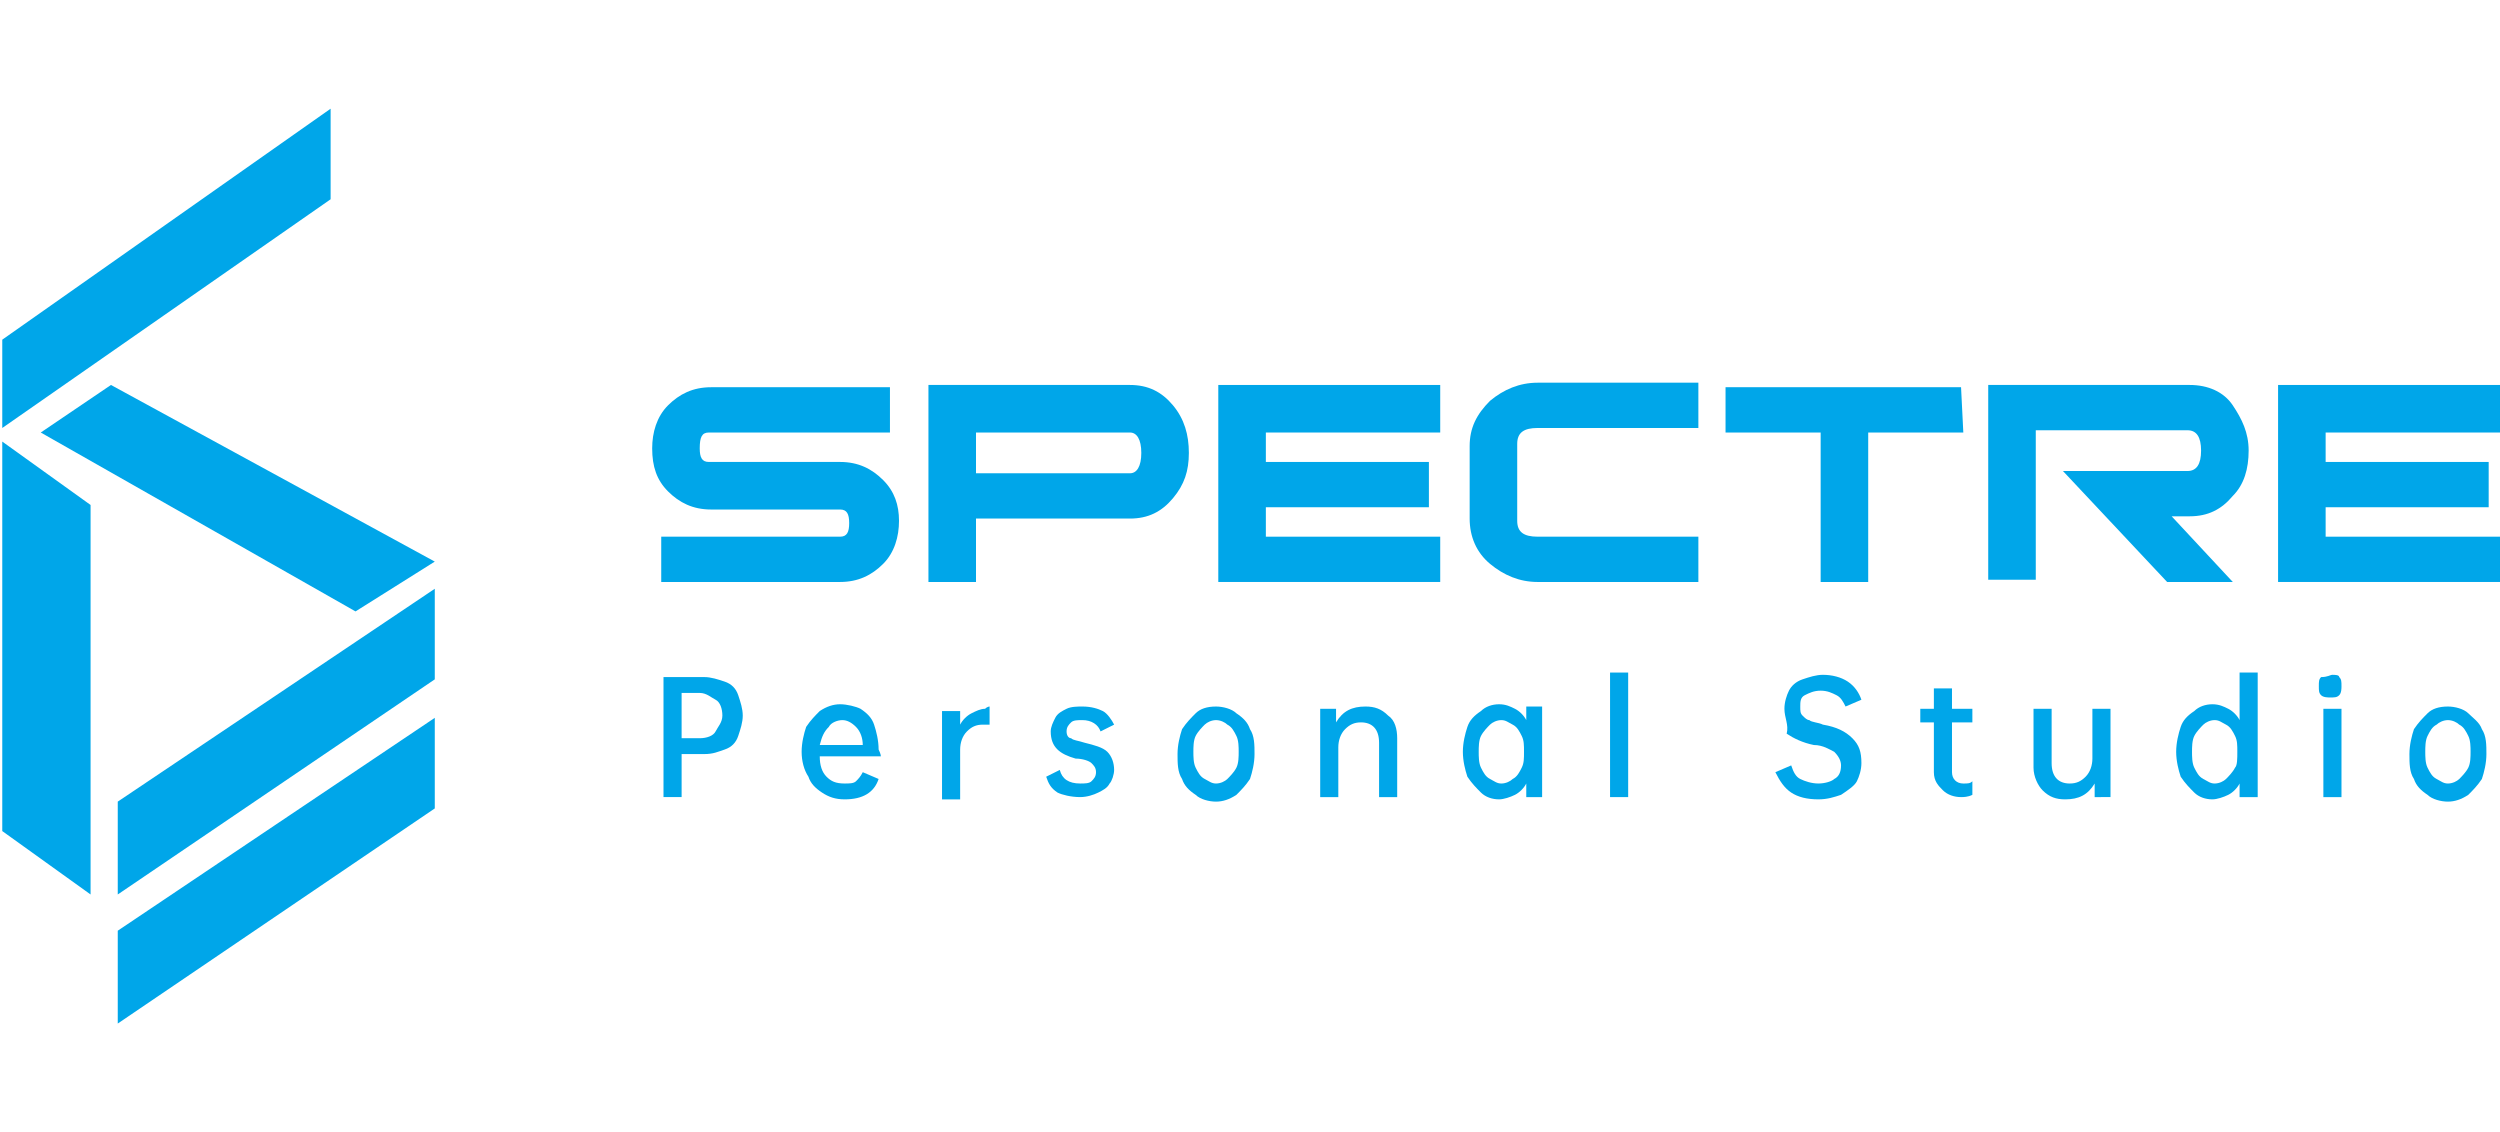 <?xml version="1.0" encoding="utf-8"?>
<!-- Generator: Adobe Illustrator 26.0.0, SVG Export Plug-In . SVG Version: 6.00 Build 0)  -->
<svg version="1.1" id="图层_1" xmlns="http://www.w3.org/2000/svg" xmlns:xlink="http://www.w3.org/1999/xlink" x="0px" y="0px"
	 viewBox="0 0 110.4 50" style="enable-background:new 0 0 110.4 50;" xml:space="preserve">
<style type="text/css">
	.st0{fill:#00A6E9;}
</style>
<g>
	<polygon class="st0" points="14.6,8.8 0.1,18.9 0.1,15 14.6,4.8 	"/>
	<polygon class="st0" points="15.7,27 1.8,19.1 4.9,17 19.2,24.8 	"/>
	<polygon class="st0" points="5.2,35.4 19.2,26 19.2,30 5.2,39.5 	"/>
	<polygon class="st0" points="5.2,41.1 19.2,31.7 19.2,35.7 5.2,45.2 	"/>
	<polygon class="st0" points="0.1,36.7 0.1,19.5 4,22.3 4,39.5 	"/>
</g>
<g>
	<path class="st0" d="M39.7,23c0,0.7-0.2,1.4-0.7,1.9s-1.1,0.8-1.9,0.8h-7.9v-2h7.9c0.3,0,0.4-0.2,0.4-0.6s-0.1-0.6-0.4-0.6h-5.7
		c-0.8,0-1.4-0.3-1.9-0.8s-0.7-1.1-0.7-1.9c0-0.7,0.2-1.4,0.7-1.9s1.1-0.8,1.9-0.8h7.9v2h-8c-0.3,0-0.4,0.2-0.4,0.7
		c0,0.4,0.1,0.6,0.4,0.6h5.8c0.8,0,1.4,0.3,1.9,0.8C39.5,21.7,39.7,22.3,39.7,23z"/>
	<path class="st0" d="M52.5,20c0,0.8-0.2,1.4-0.7,2s-1.1,0.9-1.9,0.9h-6.8v2.8H41V17h8.9c0.8,0,1.4,0.3,1.9,0.9S52.5,19.2,52.5,20z
		 M50.4,20c0-0.6-0.2-0.9-0.5-0.9h-6.8v1.8h6.8C50.2,20.9,50.4,20.6,50.4,20z"/>
	<path class="st0" d="M63.6,19.1h-7.7v1.3h7.2v2h-7.2v1.3h7.7v2h-9.8V17h9.8V19.1L63.6,19.1z"/>
	<path class="st0" d="M75,25.7h-7.1c-0.8,0-1.5-0.3-2.1-0.8s-0.9-1.2-0.9-2v-3.2c0-0.8,0.3-1.4,0.9-2c0.6-0.5,1.3-0.8,2.1-0.8H75v2
		h-7.1c-0.6,0-0.9,0.2-0.9,0.7V23c0,0.5,0.3,0.7,0.9,0.7H75V25.7z"/>
	<path class="st0" d="M86.7,19.1h-4.2v6.6h-2.1v-6.6h-4.2v-2h10.4L86.7,19.1L86.7,19.1z"/>
	<path class="st0" d="M98.6,25.7h-2.9l-4.6-4.9h5.5c0.4,0,0.6-0.3,0.6-0.9S97,19,96.6,19h-6.7v6.6h-2.1V17h8.9
		c0.8,0,1.5,0.3,1.9,0.9s0.7,1.2,0.7,2s-0.2,1.5-0.7,2c-0.5,0.6-1.1,0.9-1.9,0.9h-0.8L98.6,25.7z"/>
	<path class="st0" d="M110.4,19.1h-7.7v1.3h7.2v2h-7.2v1.3h7.7v2h-9.8V17h9.8V19.1L110.4,19.1z"/>
</g>
<g>
	<path class="st0" d="M32.8,31.6c0,0.3-0.1,0.6-0.2,0.9c-0.1,0.3-0.3,0.5-0.6,0.6c-0.3,0.1-0.5,0.2-0.9,0.2h-1v1.9h-0.8v-5.3h1.8
		c0.3,0,0.6,0.1,0.9,0.2s0.5,0.3,0.6,0.6C32.7,31,32.8,31.3,32.8,31.6z M31.9,31.6c0-0.3-0.1-0.6-0.3-0.7s-0.4-0.3-0.7-0.3h-0.8v2
		h0.8c0.3,0,0.6-0.1,0.7-0.3S31.9,31.9,31.9,31.6z"/>
	<path class="st0" d="M38.9,33.4h-2.7c0,0.4,0.1,0.7,0.3,0.9s0.4,0.3,0.8,0.3c0.2,0,0.4,0,0.5-0.1s0.2-0.2,0.3-0.4l0.7,0.3
		c-0.2,0.6-0.7,0.9-1.5,0.9c-0.4,0-0.7-0.1-1-0.3s-0.5-0.4-0.6-0.7c-0.2-0.3-0.3-0.7-0.3-1.1c0-0.4,0.1-0.8,0.2-1.1
		c0.2-0.3,0.4-0.5,0.6-0.7c0.3-0.2,0.6-0.3,0.9-0.3c0.3,0,0.7,0.1,0.9,0.2c0.3,0.2,0.5,0.4,0.6,0.7c0.1,0.3,0.2,0.7,0.2,1.1
		C38.9,33.3,38.9,33.4,38.9,33.4z M36.2,32.9h1.9c0-0.3-0.1-0.6-0.3-0.8s-0.4-0.3-0.6-0.3c-0.2,0-0.5,0.1-0.6,0.3
		C36.4,32.3,36.3,32.5,36.2,32.9z"/>
	<path class="st0" d="M43.7,31.2V32c-0.1,0-0.1,0-0.3,0c-0.3,0-0.5,0.1-0.7,0.3s-0.3,0.5-0.3,0.8v2.2h-0.8v-3c0-0.3,0-0.6,0-0.9h0.8
		c0,0.2,0,0.4,0,0.6c0.1-0.2,0.3-0.4,0.5-0.5s0.4-0.2,0.6-0.2C43.6,31.2,43.7,31.2,43.7,31.2z"/>
	<path class="st0" d="M46.4,32.3c0-0.2,0.1-0.4,0.2-0.6c0.1-0.2,0.3-0.3,0.5-0.4s0.5-0.1,0.7-0.1c0.4,0,0.7,0.1,0.9,0.2
		s0.4,0.4,0.5,0.6l-0.6,0.3c-0.1-0.3-0.4-0.5-0.8-0.5c-0.2,0-0.4,0-0.5,0.1s-0.2,0.2-0.2,0.4s0.1,0.3,0.2,0.3
		c0.1,0.1,0.3,0.1,0.6,0.2c0.4,0.1,0.8,0.2,1,0.4s0.3,0.5,0.3,0.8c0,0.2-0.1,0.5-0.2,0.6c-0.1,0.2-0.3,0.3-0.5,0.4
		c-0.2,0.1-0.5,0.2-0.8,0.2c-0.4,0-0.8-0.1-1-0.2c-0.3-0.2-0.4-0.4-0.5-0.7l0.6-0.3c0.1,0.4,0.4,0.6,0.9,0.6c0.2,0,0.4,0,0.5-0.1
		s0.2-0.2,0.2-0.4s-0.1-0.3-0.2-0.4c-0.1-0.1-0.4-0.2-0.7-0.2C46.8,33.3,46.4,33,46.4,32.3z"/>
	<path class="st0" d="M53.7,31.2c0.3,0,0.7,0.1,0.9,0.3c0.3,0.2,0.5,0.4,0.6,0.7c0.2,0.3,0.2,0.7,0.2,1.1c0,0.4-0.1,0.8-0.2,1.1
		c-0.2,0.3-0.4,0.5-0.6,0.7c-0.3,0.2-0.6,0.3-0.9,0.3c-0.3,0-0.7-0.1-0.9-0.3c-0.3-0.2-0.5-0.4-0.6-0.7C52,34.1,52,33.7,52,33.3
		c0-0.4,0.1-0.8,0.2-1.1c0.2-0.3,0.4-0.5,0.6-0.7C53,31.3,53.3,31.2,53.7,31.2z M53.7,31.8c-0.2,0-0.4,0.1-0.5,0.2
		c-0.1,0.1-0.3,0.3-0.4,0.5c-0.1,0.2-0.1,0.5-0.1,0.7s0,0.5,0.1,0.7s0.2,0.4,0.4,0.5s0.3,0.2,0.5,0.2s0.4-0.1,0.5-0.2
		s0.3-0.3,0.4-0.5s0.1-0.5,0.1-0.7s0-0.5-0.1-0.7s-0.2-0.4-0.4-0.5C54.1,31.9,53.9,31.8,53.7,31.8z"/>
	<path class="st0" d="M61.7,32.6v2.6h-0.8v-2.4c0-0.6-0.3-0.9-0.8-0.9c-0.3,0-0.5,0.1-0.7,0.3s-0.3,0.5-0.3,0.8v2.2h-0.8v-3
		c0-0.4,0-0.7,0-0.9H59c0,0.2,0,0.4,0,0.6c0.3-0.5,0.7-0.7,1.3-0.7c0.4,0,0.7,0.1,1,0.4C61.6,31.8,61.7,32.2,61.7,32.6z"/>
	<path class="st0" d="M68.1,34.3c0,0.4,0,0.7,0,0.9h-0.7c0-0.1,0-0.3,0-0.6c-0.1,0.2-0.3,0.4-0.5,0.5s-0.5,0.2-0.7,0.2
		c-0.3,0-0.6-0.1-0.8-0.3c-0.2-0.2-0.4-0.4-0.6-0.7c-0.1-0.3-0.2-0.7-0.2-1.1s0.1-0.8,0.2-1.1s0.3-0.5,0.6-0.7
		c0.2-0.2,0.5-0.3,0.8-0.3s0.5,0.1,0.7,0.2s0.4,0.3,0.5,0.5c0-0.3,0-0.5,0-0.6h0.7c0,0.2,0,0.5,0,0.9V34.3z M67.3,33.2
		c0-0.3,0-0.5-0.1-0.7S67,32.1,66.8,32c-0.2-0.1-0.3-0.2-0.5-0.2s-0.4,0.1-0.5,0.2c-0.1,0.1-0.3,0.3-0.4,0.5s-0.1,0.5-0.1,0.7
		s0,0.5,0.1,0.7s0.2,0.4,0.4,0.5c0.2,0.1,0.3,0.2,0.5,0.2s0.4-0.1,0.5-0.2c0.2-0.1,0.3-0.3,0.4-0.5S67.3,33.5,67.3,33.2z"/>
	<path class="st0" d="M71.9,29.7v5.5h-0.8v-5.5H71.9z"/>
	<path class="st0" d="M78.8,31.3c0-0.3,0.1-0.6,0.2-0.8c0.1-0.2,0.3-0.4,0.6-0.5c0.3-0.1,0.6-0.2,0.9-0.2c0.4,0,0.8,0.1,1.1,0.3
		c0.3,0.2,0.5,0.5,0.6,0.8l-0.7,0.3c-0.1-0.2-0.2-0.4-0.4-0.5c-0.2-0.1-0.4-0.2-0.7-0.2c-0.3,0-0.5,0.1-0.7,0.2s-0.2,0.3-0.2,0.5
		s0,0.3,0.1,0.4s0.2,0.2,0.3,0.2c0.1,0.1,0.4,0.1,0.6,0.2c0.6,0.1,1,0.3,1.3,0.6s0.4,0.6,0.4,1.1c0,0.3-0.1,0.6-0.2,0.8
		s-0.4,0.4-0.7,0.6c-0.3,0.1-0.6,0.2-1,0.2c-0.5,0-0.9-0.1-1.2-0.3c-0.3-0.2-0.5-0.5-0.7-0.9l0.7-0.3c0.1,0.3,0.2,0.5,0.4,0.6
		c0.2,0.1,0.5,0.2,0.8,0.2s0.6-0.1,0.7-0.2c0.2-0.1,0.3-0.3,0.3-0.6c0-0.2-0.1-0.4-0.3-0.6c-0.2-0.1-0.5-0.3-0.9-0.3
		c-0.5-0.1-0.9-0.3-1.2-0.5C79,32,78.8,31.7,78.8,31.3z"/>
	<path class="st0" d="M86.2,31.9v2.2c0,0.3,0.2,0.5,0.5,0.5c0.2,0,0.3,0,0.4-0.1v0.6c-0.2,0.1-0.4,0.1-0.5,0.1
		c-0.3,0-0.6-0.1-0.8-0.3s-0.4-0.4-0.4-0.8v-2.2h-0.6v-0.6h0.6v-0.9h0.8v0.9h0.9v0.6C87.1,31.9,86.2,31.9,86.2,31.9z"/>
	<path class="st0" d="M92.5,35.2c0-0.1,0-0.3,0-0.6c-0.3,0.5-0.7,0.7-1.3,0.7c-0.4,0-0.7-0.1-1-0.4c-0.2-0.2-0.4-0.6-0.4-1v-2.6h0.8
		v2.4c0,0.6,0.3,0.9,0.8,0.9c0.3,0,0.5-0.1,0.7-0.3s0.3-0.5,0.3-0.8v-2.2h0.8v3c0,0.4,0,0.7,0,0.9C93.2,35.2,92.5,35.2,92.5,35.2z"
		/>
	<path class="st0" d="M98.9,35.2c0-0.1,0-0.3,0-0.6c-0.1,0.2-0.3,0.4-0.5,0.5s-0.5,0.2-0.7,0.2c-0.3,0-0.6-0.1-0.8-0.3
		c-0.2-0.2-0.4-0.4-0.6-0.7c-0.1-0.3-0.2-0.7-0.2-1.1c0-0.4,0.1-0.8,0.2-1.1s0.3-0.5,0.6-0.7c0.2-0.2,0.5-0.3,0.8-0.3
		s0.5,0.1,0.7,0.2s0.4,0.3,0.5,0.5v-2.1h0.8v4.6c0,0.3,0,0.6,0,0.9C99.6,35.2,98.9,35.2,98.9,35.2z M98.8,33.2c0-0.3,0-0.5-0.1-0.7
		s-0.2-0.4-0.4-0.5s-0.3-0.2-0.5-0.2s-0.4,0.1-0.5,0.2c-0.1,0.1-0.3,0.3-0.4,0.5s-0.1,0.5-0.1,0.7s0,0.5,0.1,0.7s0.2,0.4,0.4,0.5
		c0.2,0.1,0.3,0.2,0.5,0.2s0.4-0.1,0.5-0.2s0.3-0.3,0.4-0.5C98.8,33.8,98.8,33.5,98.8,33.2z"/>
	<path class="st0" d="M103,29.8c0.1,0,0.3,0,0.3,0.1c0.1,0.1,0.1,0.2,0.1,0.4c0,0.1,0,0.3-0.1,0.4s-0.2,0.1-0.4,0.1
		c-0.1,0-0.3,0-0.4-0.1s-0.1-0.2-0.1-0.4c0-0.2,0-0.3,0.1-0.4C102.8,29.9,102.9,29.8,103,29.8z M103.4,31.3v3.9h-0.8v-3.9
		C102.6,31.3,103.4,31.3,103.4,31.3z"/>
	<path class="st0" d="M108.1,31.2c0.3,0,0.7,0.1,0.9,0.3s0.5,0.4,0.6,0.7c0.2,0.3,0.2,0.7,0.2,1.1c0,0.4-0.1,0.8-0.2,1.1
		c-0.2,0.3-0.4,0.5-0.6,0.7c-0.3,0.2-0.6,0.3-0.9,0.3s-0.7-0.1-0.9-0.3c-0.3-0.2-0.5-0.4-0.6-0.7c-0.2-0.3-0.2-0.7-0.2-1.1
		c0-0.4,0.1-0.8,0.2-1.1c0.2-0.3,0.4-0.5,0.6-0.7C107.4,31.3,107.7,31.2,108.1,31.2z M108.1,31.8c-0.2,0-0.4,0.1-0.5,0.2
		c-0.2,0.1-0.3,0.3-0.4,0.5s-0.1,0.5-0.1,0.7s0,0.5,0.1,0.7s0.2,0.4,0.4,0.5c0.2,0.1,0.3,0.2,0.5,0.2s0.4-0.1,0.5-0.2
		s0.3-0.3,0.4-0.5s0.1-0.5,0.1-0.7s0-0.5-0.1-0.7s-0.2-0.4-0.4-0.5C108.5,31.9,108.3,31.8,108.1,31.8z"/>
</g>
</svg>

